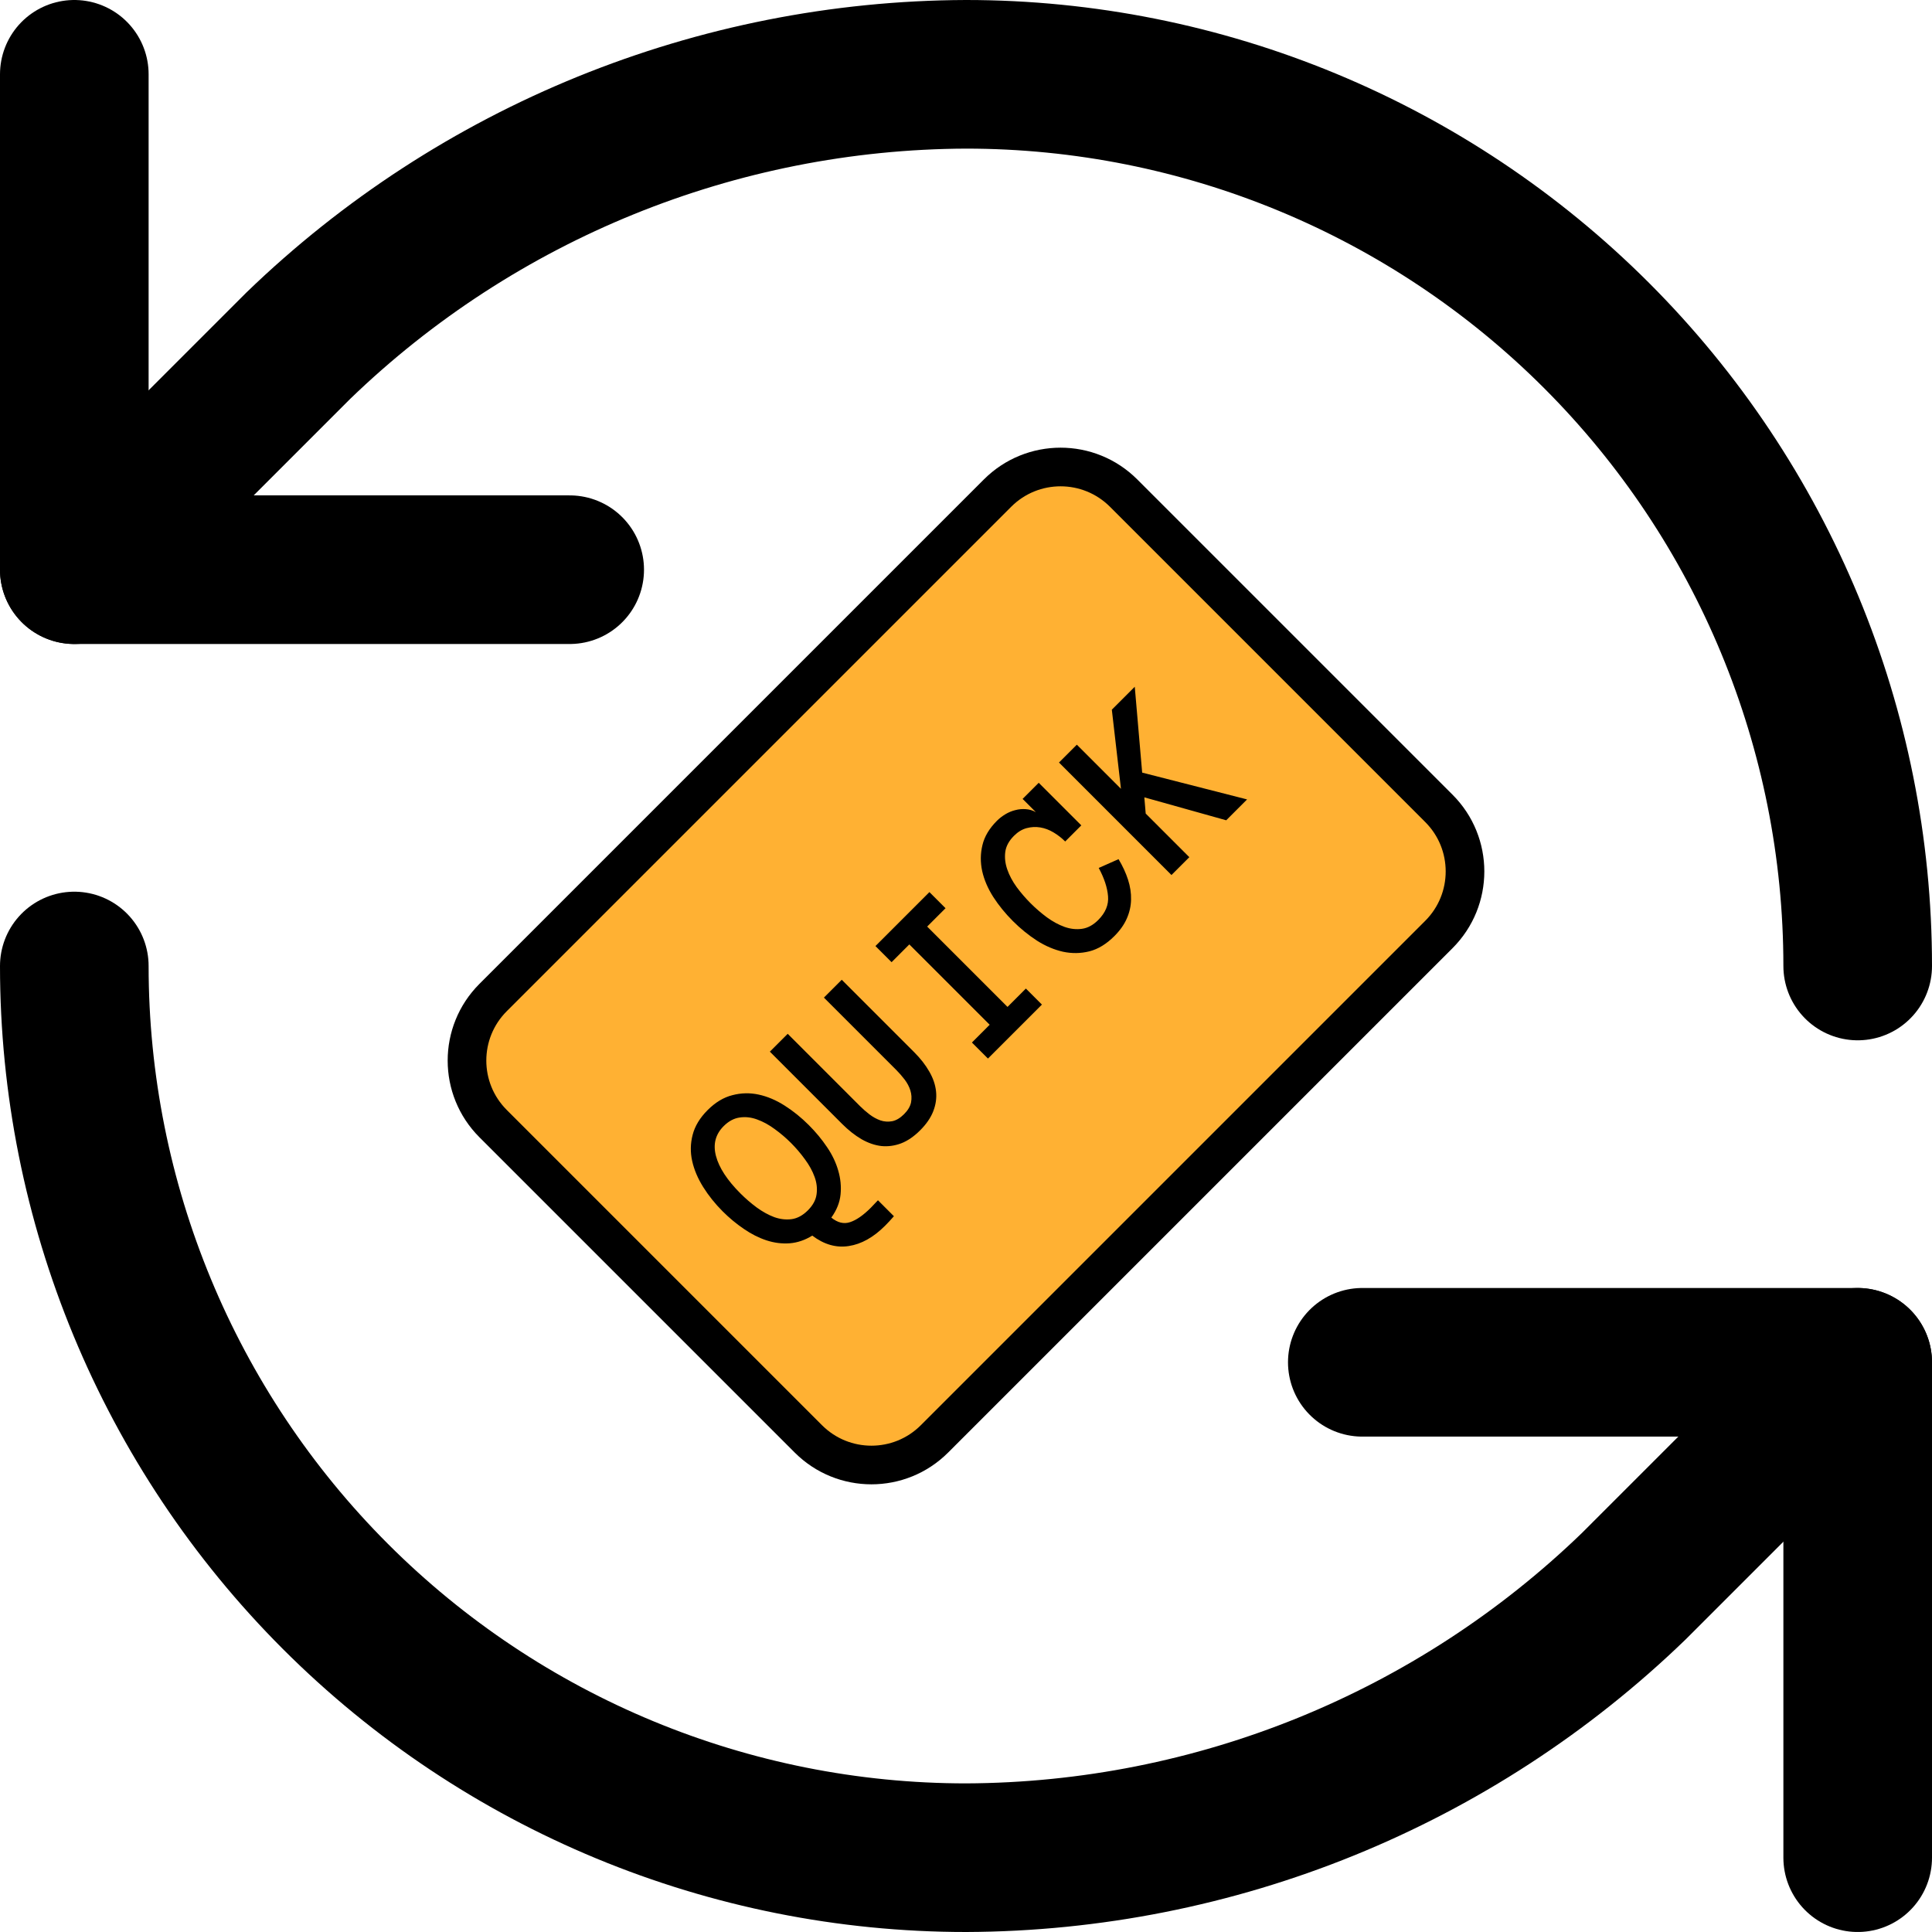 <svg width="650" height="650" viewBox="0 0 650 650" fill="none" xmlns="http://www.w3.org/2000/svg">
<path d="M625 325C625 245.435 593.393 169.129 537.132 112.868C480.871 56.607 404.565 25 325 25C241.132 25.316 160.632 58.041 100.333 116.333L25 191.667" stroke="black" stroke-width="50" stroke-linecap="round" stroke-linejoin="round"/>
<path d="M25 25V191.667H191.667" stroke="black" stroke-width="50" stroke-linecap="round" stroke-linejoin="round"/>
<path d="M25 325C25 404.565 56.607 480.871 112.868 537.132C169.129 593.393 245.435 625 325 625C408.868 624.684 489.368 591.959 549.666 533.667L625 458.333" stroke="black" stroke-width="50" stroke-linecap="round" stroke-linejoin="round"/>
<path d="M458.333 458.331H625V624.997" stroke="black" stroke-width="50" stroke-linecap="round" stroke-linejoin="round"/>
<path d="M335.607 165.901L165.901 335.607C154.185 347.322 154.185 366.317 165.901 378.033L271.967 484.099C283.683 495.815 302.678 495.815 314.394 484.099L484.099 314.394C495.815 302.678 495.815 283.683 484.099 271.967L378.033 165.901C366.317 154.185 347.322 154.185 335.607 165.901Z" fill="#FFB133" stroke="black" stroke-width="13" stroke-linecap="round" stroke-linejoin="round"/>
<path d="M243.117 407.53C240.584 404.997 238.409 402.28 236.591 399.38C234.774 396.48 233.536 393.56 232.879 390.621C232.221 387.682 232.27 384.753 233.024 381.833C233.778 378.875 235.46 376.091 238.07 373.481C240.681 370.87 243.455 369.198 246.394 368.463C249.333 367.69 252.281 367.622 255.24 368.26C258.198 368.898 261.118 370.136 263.998 371.973C266.879 373.809 269.586 375.994 272.119 378.527C274.459 380.867 276.498 383.332 278.239 385.923C279.979 388.475 281.236 391.105 282.009 393.811C282.802 396.499 283.063 399.196 282.792 401.903C282.521 404.571 281.487 407.153 279.689 409.647C281.796 411.368 283.894 411.88 285.982 411.184C288.09 410.507 290.429 408.883 293.001 406.311C293.349 405.963 293.716 405.577 294.103 405.151C294.509 404.707 294.934 404.262 295.379 403.817L300.745 409.183C300.222 409.782 299.71 410.352 299.207 410.894C298.724 411.416 298.241 411.919 297.757 412.402C293.852 416.308 289.782 418.579 285.547 419.218C281.332 419.875 277.243 418.705 273.279 415.708C270.843 417.216 268.32 418.077 265.71 418.289C263.08 418.483 260.47 418.154 257.879 417.303C255.288 416.453 252.746 415.167 250.251 413.446C247.738 411.745 245.36 409.772 243.117 407.53ZM249.12 401.526C250.822 403.228 252.649 404.803 254.602 406.253C256.574 407.684 258.546 408.767 260.518 409.502C262.49 410.198 264.433 410.42 266.348 410.169C268.281 409.898 270.099 408.912 271.8 407.211C273.502 405.509 274.478 403.701 274.729 401.787C275 399.854 274.778 397.91 274.062 395.958C273.347 393.966 272.264 391.994 270.814 390.041C269.383 388.069 267.817 386.232 266.116 384.531C264.414 382.829 262.587 381.273 260.634 379.861C258.701 378.43 256.738 377.357 254.747 376.642C252.775 375.907 250.812 375.685 248.859 375.975C246.926 376.246 245.128 377.212 243.465 378.875C240.7 381.64 239.839 384.995 240.884 388.939C241.928 392.883 244.673 397.079 249.12 401.526ZM307.56 353.991C309.706 356.137 311.408 358.322 312.665 360.546C313.941 362.75 314.695 364.973 314.927 367.216C315.159 369.42 314.849 371.625 313.999 373.829C313.148 376.033 311.678 378.179 309.59 380.267C307.483 382.375 305.337 383.844 303.152 384.676C300.986 385.488 298.792 385.787 296.568 385.575C294.345 385.323 292.111 384.56 289.869 383.284C287.645 381.988 285.46 380.267 283.314 378.121L259.01 353.817L265.014 347.814L289.376 372.176C290.323 373.123 291.377 374.041 292.537 374.931C293.678 375.801 294.886 376.468 296.162 376.932C297.458 377.377 298.792 377.473 300.164 377.222C301.518 376.951 302.852 376.159 304.167 374.844C305.462 373.548 306.245 372.224 306.516 370.87C306.767 369.498 306.69 368.164 306.284 366.868C305.878 365.573 305.23 364.345 304.341 363.185C303.432 362.005 302.504 360.942 301.557 359.995L277.195 335.633L283.198 329.629L307.56 353.991ZM350.542 337.982L332.386 356.137L326.992 350.743L332.966 344.768L305.936 317.738L299.961 323.713L294.538 318.289L312.694 300.134L318.117 305.557L311.939 311.735L338.97 338.765L345.147 332.587L350.542 337.982ZM376.325 289.055C377.717 291.375 378.78 293.676 379.515 295.957C380.25 298.239 380.588 300.472 380.53 302.657C380.492 304.822 380.018 306.939 379.109 309.008C378.22 311.058 376.818 313.04 374.904 314.954C372.255 317.603 369.471 319.304 366.551 320.058C363.612 320.793 360.644 320.841 357.647 320.203C354.65 319.527 351.721 318.279 348.86 316.462C345.998 314.606 343.301 312.411 340.768 309.878C338.235 307.346 336.04 304.648 334.184 301.787C332.347 298.906 331.1 295.996 330.443 293.057C329.805 290.099 329.834 287.189 330.53 284.327C331.207 281.446 332.831 278.72 335.402 276.149C336.234 275.317 337.181 274.582 338.245 273.944C339.308 273.306 340.429 272.842 341.609 272.552C342.769 272.243 343.939 272.137 345.118 272.233C346.317 272.311 347.448 272.649 348.511 273.248L344.045 268.782L349.469 263.359L363.796 277.686L358.372 283.109C357.193 281.93 355.888 280.915 354.457 280.064C353.007 279.194 351.518 278.633 349.991 278.382C348.463 278.13 346.936 278.208 345.408 278.614C343.881 279.02 342.46 279.88 341.145 281.195C339.443 282.896 338.467 284.704 338.216 286.618C337.964 288.533 338.187 290.495 338.883 292.506C339.579 294.517 340.633 296.499 342.044 298.451C343.475 300.385 345.041 302.202 346.742 303.904C348.444 305.605 350.271 307.181 352.224 308.631C354.196 310.062 356.178 311.135 358.169 311.851C360.141 312.547 362.094 312.759 364.028 312.489C365.961 312.218 367.779 311.232 369.48 309.53C371.936 307.075 373.038 304.407 372.787 301.526C372.555 298.625 371.51 295.455 369.654 292.013L376.325 289.055ZM419.567 268.956L412.549 275.975L384.997 268.26L385.461 273.712L400.136 288.388L394.132 294.391L356.284 256.543L362.288 250.539L377.137 265.389L374.063 238.764L381.777 231.05L384.271 259.936L419.567 268.956Z" fill="black"/>
</svg>
